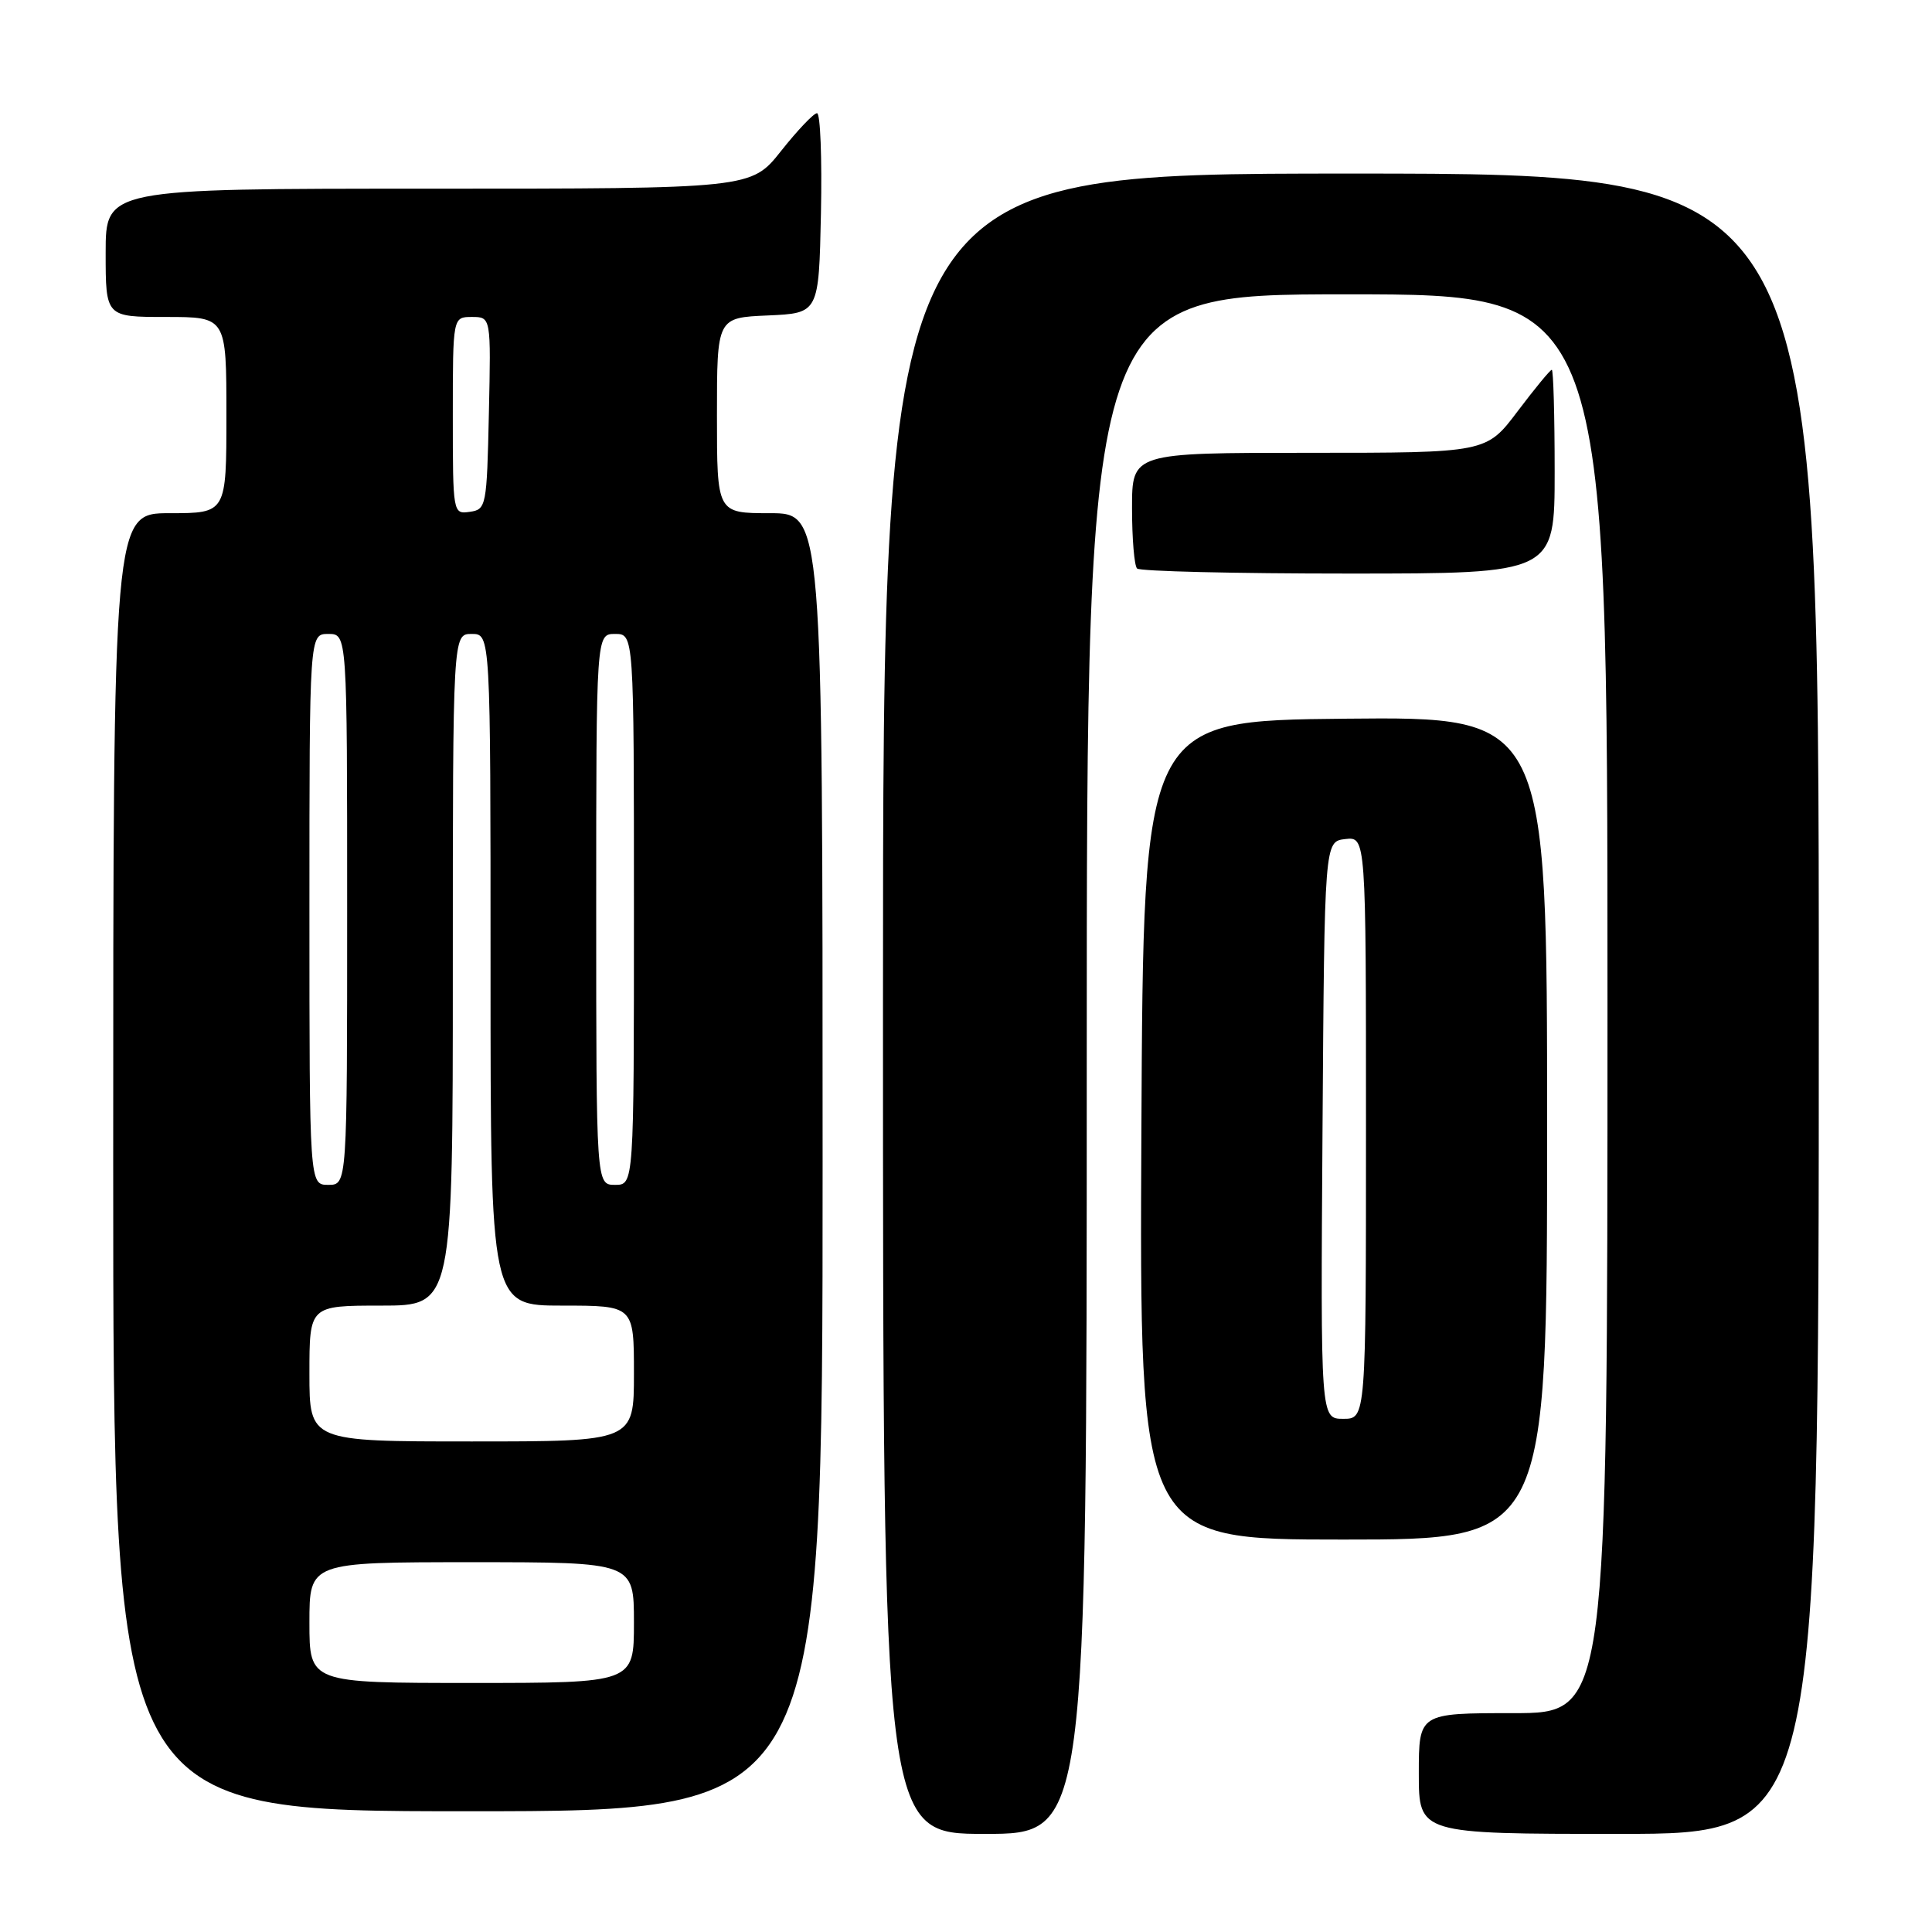 <?xml version="1.0" encoding="UTF-8" standalone="no"?>
<!DOCTYPE svg PUBLIC "-//W3C//DTD SVG 1.1//EN" "http://www.w3.org/Graphics/SVG/1.1/DTD/svg11.dtd" >
<svg xmlns="http://www.w3.org/2000/svg" xmlns:xlink="http://www.w3.org/1999/xlink" version="1.1" viewBox="0 0 256 256">
 <g >
 <path fill="currentColor"
d=" M 144.00 141.00 C 144.00 39.00 144.00 39.00 178.50 39.00 C 213.00 39.00 213.00 39.00 213.00 133.00 C 213.00 227.00 213.00 227.00 200.50 227.00 C 188.00 227.00 188.00 227.00 188.00 235.00 C 188.00 243.00 188.00 243.00 214.50 243.00 C 241.00 243.00 241.00 243.00 241.00 133.00 C 241.00 23.00 241.00 23.00 179.00 23.00 C 117.00 23.00 117.00 23.00 117.00 133.00 C 117.00 243.00 117.00 243.00 130.50 243.00 C 144.00 243.00 144.00 243.00 144.00 141.00 Z  M 109.00 154.00 C 109.00 68.00 109.00 68.00 102.00 68.00 C 95.00 68.00 95.00 68.00 95.00 55.05 C 95.00 42.09 95.00 42.09 101.75 41.80 C 108.50 41.50 108.50 41.50 108.78 28.25 C 108.93 20.96 108.70 15.00 108.26 15.00 C 107.82 15.00 105.68 17.25 103.50 20.00 C 99.54 25.00 99.54 25.00 56.77 25.00 C 14.00 25.00 14.00 25.00 14.00 33.50 C 14.00 42.00 14.00 42.00 22.00 42.00 C 30.00 42.00 30.00 42.00 30.00 55.00 C 30.00 68.00 30.00 68.00 22.50 68.00 C 15.00 68.00 15.00 68.00 15.00 154.00 C 15.00 240.00 15.00 240.00 62.00 240.00 C 109.00 240.00 109.00 240.00 109.00 154.00 Z  M 205.00 149.48 C 205.00 94.97 205.00 94.97 178.25 95.23 C 151.50 95.50 151.50 95.50 151.24 149.75 C 150.98 204.00 150.98 204.00 177.99 204.00 C 205.00 204.00 205.00 204.00 205.00 149.48 Z  M 206.00 62.50 C 206.00 55.08 205.83 49.00 205.62 49.00 C 205.41 49.00 203.37 51.48 201.09 54.50 C 196.94 60.00 196.94 60.00 173.47 60.00 C 150.00 60.00 150.00 60.00 150.00 67.33 C 150.00 71.37 150.30 74.97 150.67 75.33 C 151.03 75.70 163.63 76.00 178.67 76.00 C 206.00 76.00 206.00 76.00 206.00 62.50 Z  M 41.00 215.00 C 41.00 207.00 41.00 207.00 62.50 207.00 C 84.00 207.00 84.00 207.00 84.00 215.00 C 84.00 223.00 84.00 223.00 62.50 223.00 C 41.00 223.00 41.00 223.00 41.00 215.00 Z  M 41.00 182.00 C 41.00 173.00 41.00 173.00 50.50 173.00 C 60.00 173.00 60.00 173.00 60.00 128.50 C 60.00 84.00 60.00 84.00 62.50 84.00 C 65.00 84.00 65.00 84.00 65.00 128.50 C 65.00 173.00 65.00 173.00 74.50 173.00 C 84.00 173.00 84.00 173.00 84.00 182.00 C 84.00 191.00 84.00 191.00 62.50 191.00 C 41.00 191.00 41.00 191.00 41.00 182.00 Z  M 41.00 120.50 C 41.00 84.00 41.00 84.00 43.50 84.00 C 46.00 84.00 46.00 84.00 46.00 120.50 C 46.00 157.00 46.00 157.00 43.50 157.00 C 41.00 157.00 41.00 157.00 41.00 120.50 Z  M 79.00 120.50 C 79.00 84.00 79.00 84.00 81.50 84.00 C 84.00 84.00 84.00 84.00 84.00 120.50 C 84.00 157.00 84.00 157.00 81.50 157.00 C 79.00 157.00 79.00 157.00 79.00 120.50 Z  M 60.00 55.07 C 60.00 42.00 60.00 42.00 62.53 42.00 C 65.06 42.00 65.06 42.00 64.78 54.75 C 64.51 67.11 64.43 67.51 62.25 67.82 C 60.02 68.14 60.00 68.05 60.00 55.07 Z  M 175.24 149.75 C 175.50 111.50 175.50 111.50 178.25 111.18 C 181.00 110.87 181.00 110.87 181.00 149.43 C 181.00 188.00 181.00 188.00 177.99 188.00 C 174.98 188.00 174.98 188.00 175.24 149.75 Z "/>
</g>
</svg>